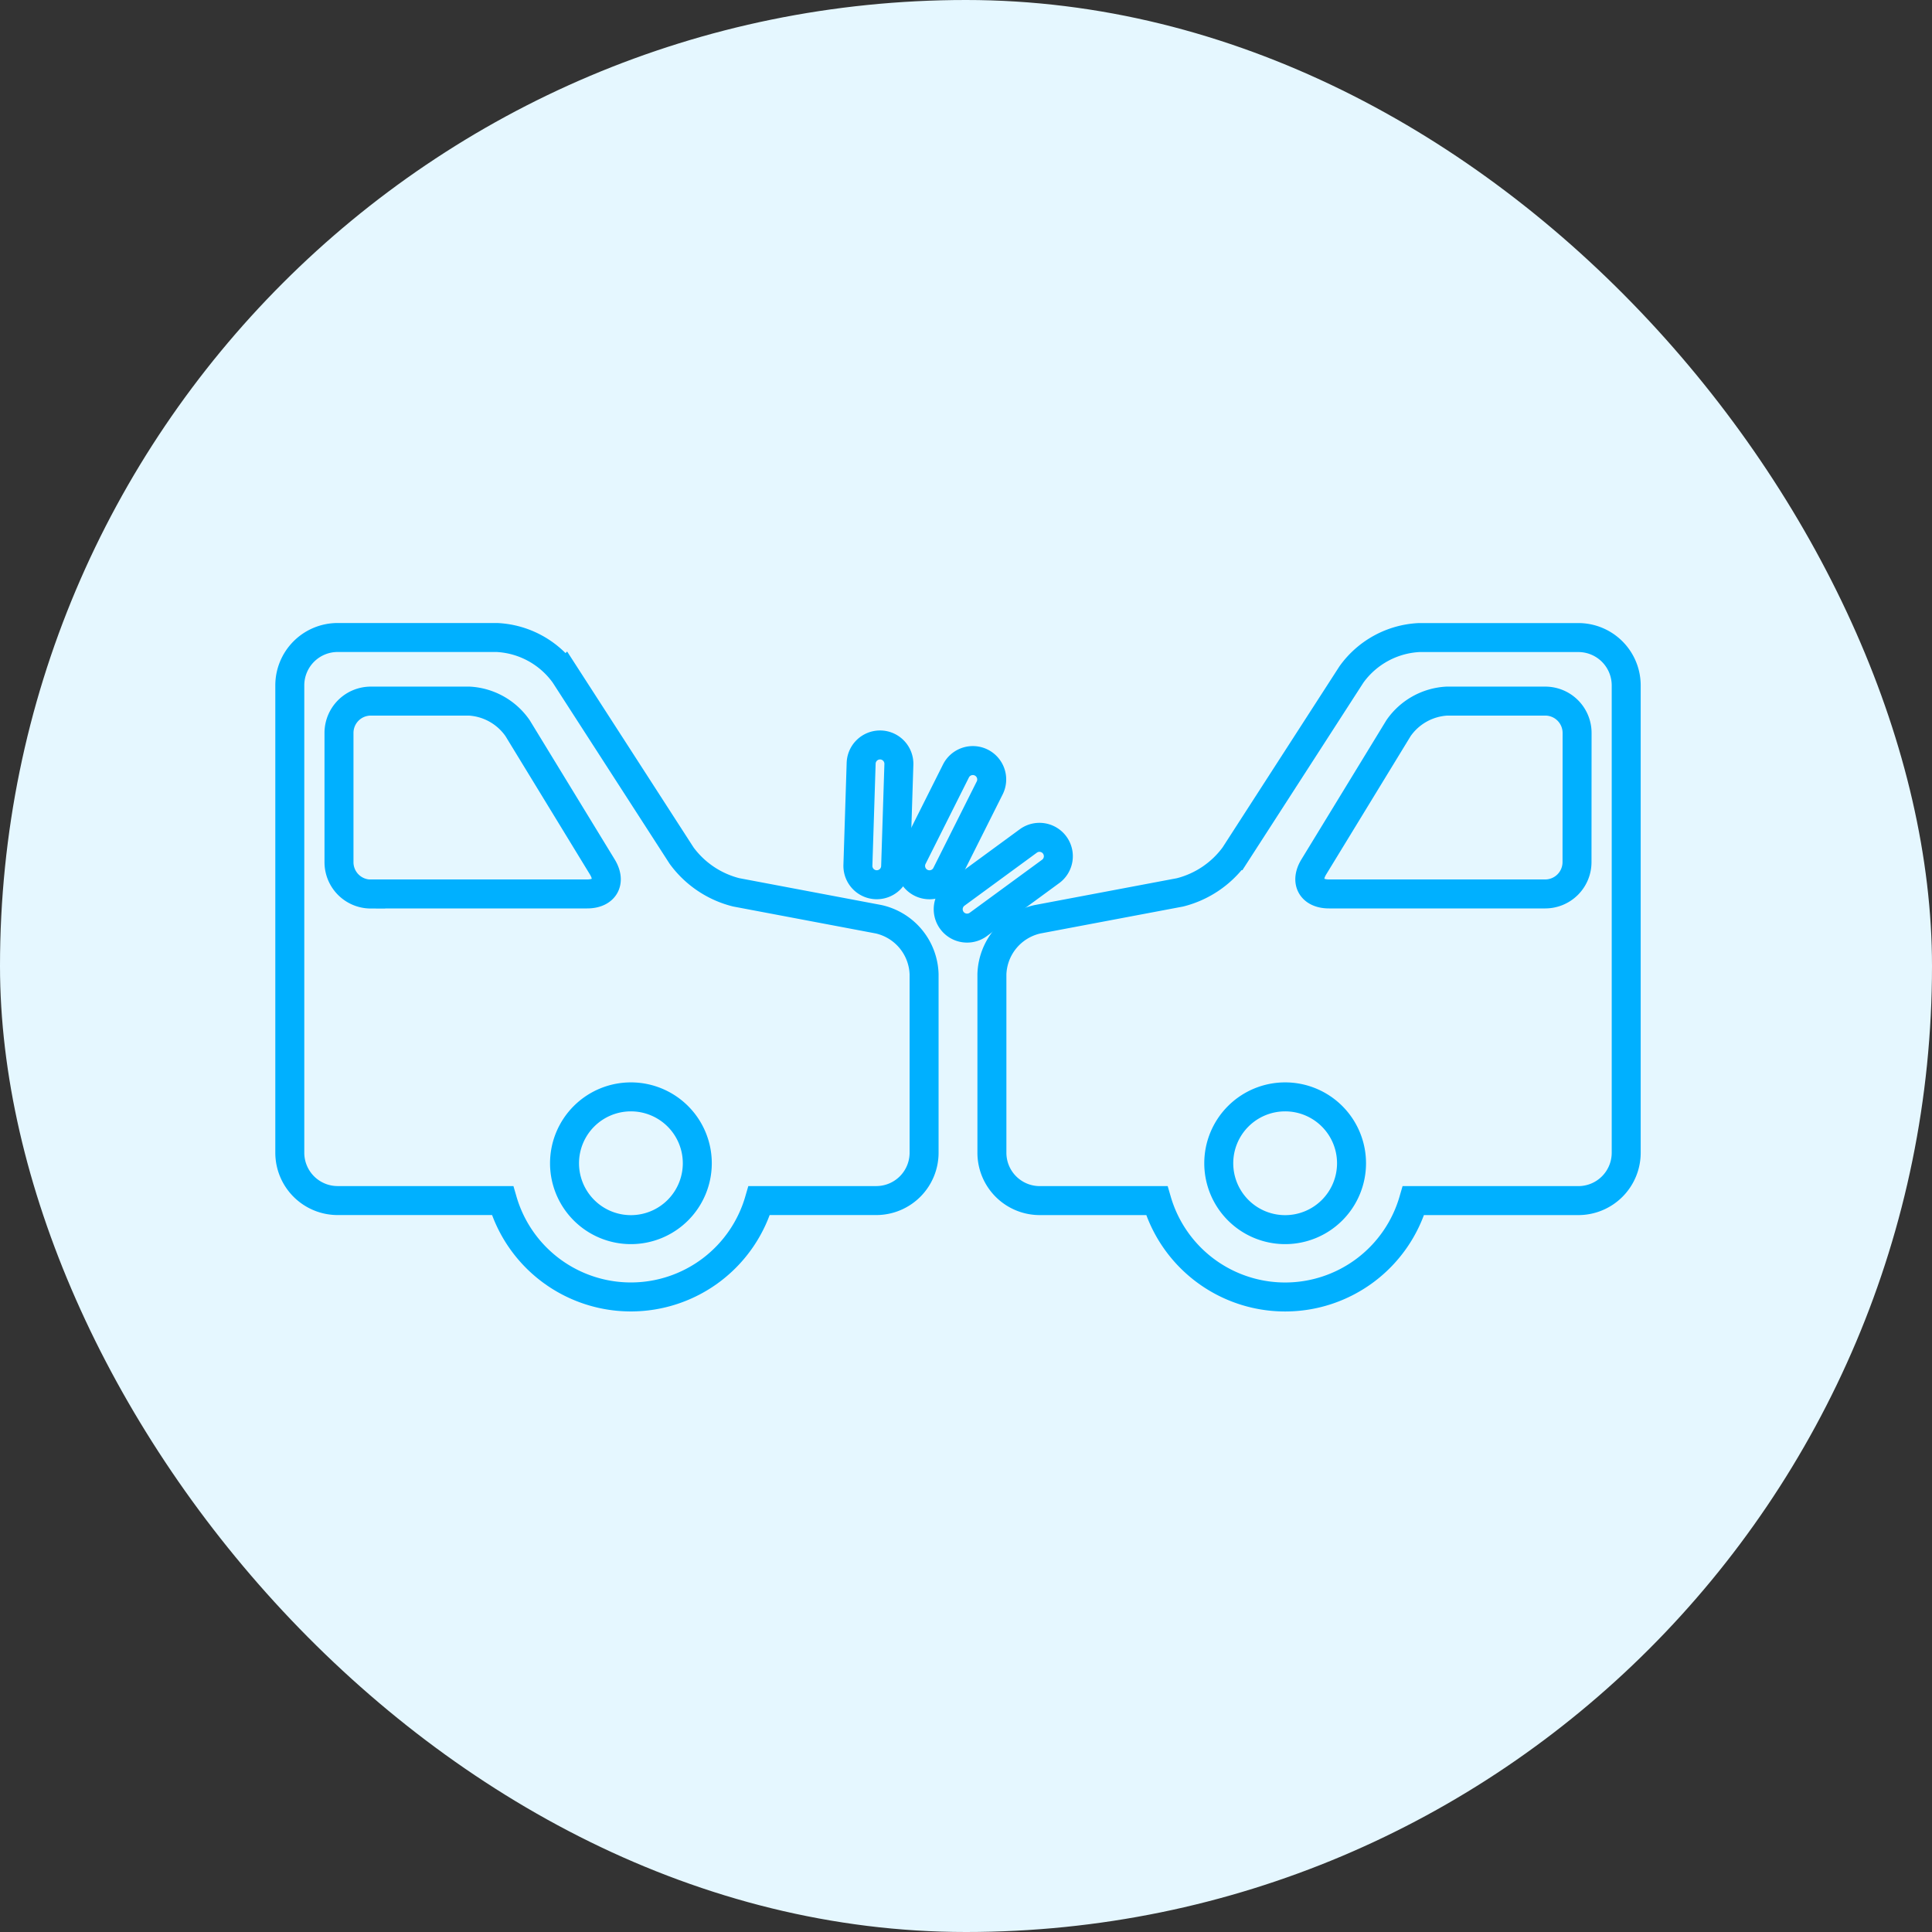<svg id="car12" xmlns="http://www.w3.org/2000/svg" width="100" height="100" viewBox="0 0 100 100">
  <rect x="0" y="0" width="100" height="100" fill="#333333" stroke="none"/>
  <rect id="Rectangle_2796" data-name="Rectangle 2796" width="100" height="100" rx="50" fill="#e5f7ff"/>
  <g id="car-accident" transform="translate(15 -44.173)">
    <path id="Path_3311" data-name="Path 3311" d="M190.416,77.173h-8.24a4.588,4.588,0,0,0-3.509,1.912l-6.051,9.377a5.019,5.019,0,0,1-2.821,1.9l-7.378,1.393a3.011,3.011,0,0,0-2.358,2.844v9.243a2.477,2.477,0,0,0,2.474,2.474h6.061a6.916,6.916,0,0,0,13.284,0h8.538a2.477,2.477,0,0,0,2.474-2.474V79.647A2.477,2.477,0,0,0,190.416,77.173Zm-15.18,30.646a3.436,3.436,0,1,1,3.437-3.437A3.437,3.437,0,0,1,175.236,107.819ZM190.344,88.8a1.648,1.648,0,0,1-1.643,1.643H177.508c-.9,0-1.258-.631-.787-1.4l4.384-7.181a3.262,3.262,0,0,1,2.5-1.4h5.1a1.648,1.648,0,0,1,1.643,1.643Z" transform="translate(-123.718 0)" fill="none" stroke="#00b0ff" stroke-width="1.5"/>
    <path id="Path_3312" data-name="Path 3312" d="M30.473,91.752,23.1,90.359a5.021,5.021,0,0,1-2.821-1.9l-6.051-9.377a4.588,4.588,0,0,0-3.509-1.912H2.474A2.477,2.477,0,0,0,0,79.647v24.193a2.477,2.477,0,0,0,2.474,2.474h8.538a6.916,6.916,0,0,0,13.284,0h6.061a2.477,2.477,0,0,0,2.474-2.474V94.6A3.011,3.011,0,0,0,30.473,91.752ZM4.19,90.448A1.648,1.648,0,0,1,2.546,88.8v-6.7A1.648,1.648,0,0,1,4.19,80.462h5.1a3.262,3.262,0,0,1,2.5,1.4l4.384,7.181c.471.771.117,1.4-.787,1.4H4.19Zm13.465,17.371a3.436,3.436,0,1,1,3.437-3.437A3.437,3.437,0,0,1,17.654,107.819Z" transform="translate(0 0)" fill="none" stroke="#00b0ff" stroke-width="1.5"/>
    <path id="Path_3313" data-name="Path 3313" d="M130.447,108.893h.032a.977.977,0,0,0,.976-.946l.168-5.281a.977.977,0,0,0-.945-1.008h-.032a.977.977,0,0,0-.976.946l-.168,5.281A.977.977,0,0,0,130.447,108.893Z" transform="translate(-100.097 -18.926)" fill="none" stroke="#00b0ff" stroke-width="1.5"/>
    <path id="Path_3314" data-name="Path 3314" d="M145.177,105.314a.978.978,0,0,0-1.311.436l-2.244,4.475a.977.977,0,1,0,1.747.876l2.244-4.475A.977.977,0,0,0,145.177,105.314Z" transform="translate(-109.386 -21.671)" fill="none" stroke="#00b0ff" stroke-width="1.5"/>
    <path id="Path_3315" data-name="Path 3315" d="M155.6,123.1a.977.977,0,0,0-1.366-.211l-3.746,2.744a.977.977,0,1,0,1.155,1.577l3.746-2.744A.977.977,0,0,0,155.6,123.1Z" transform="translate(-116.009 -35.187)" fill="none" stroke="#00b0ff" stroke-width="1.5"/>
  </g>
</svg>
